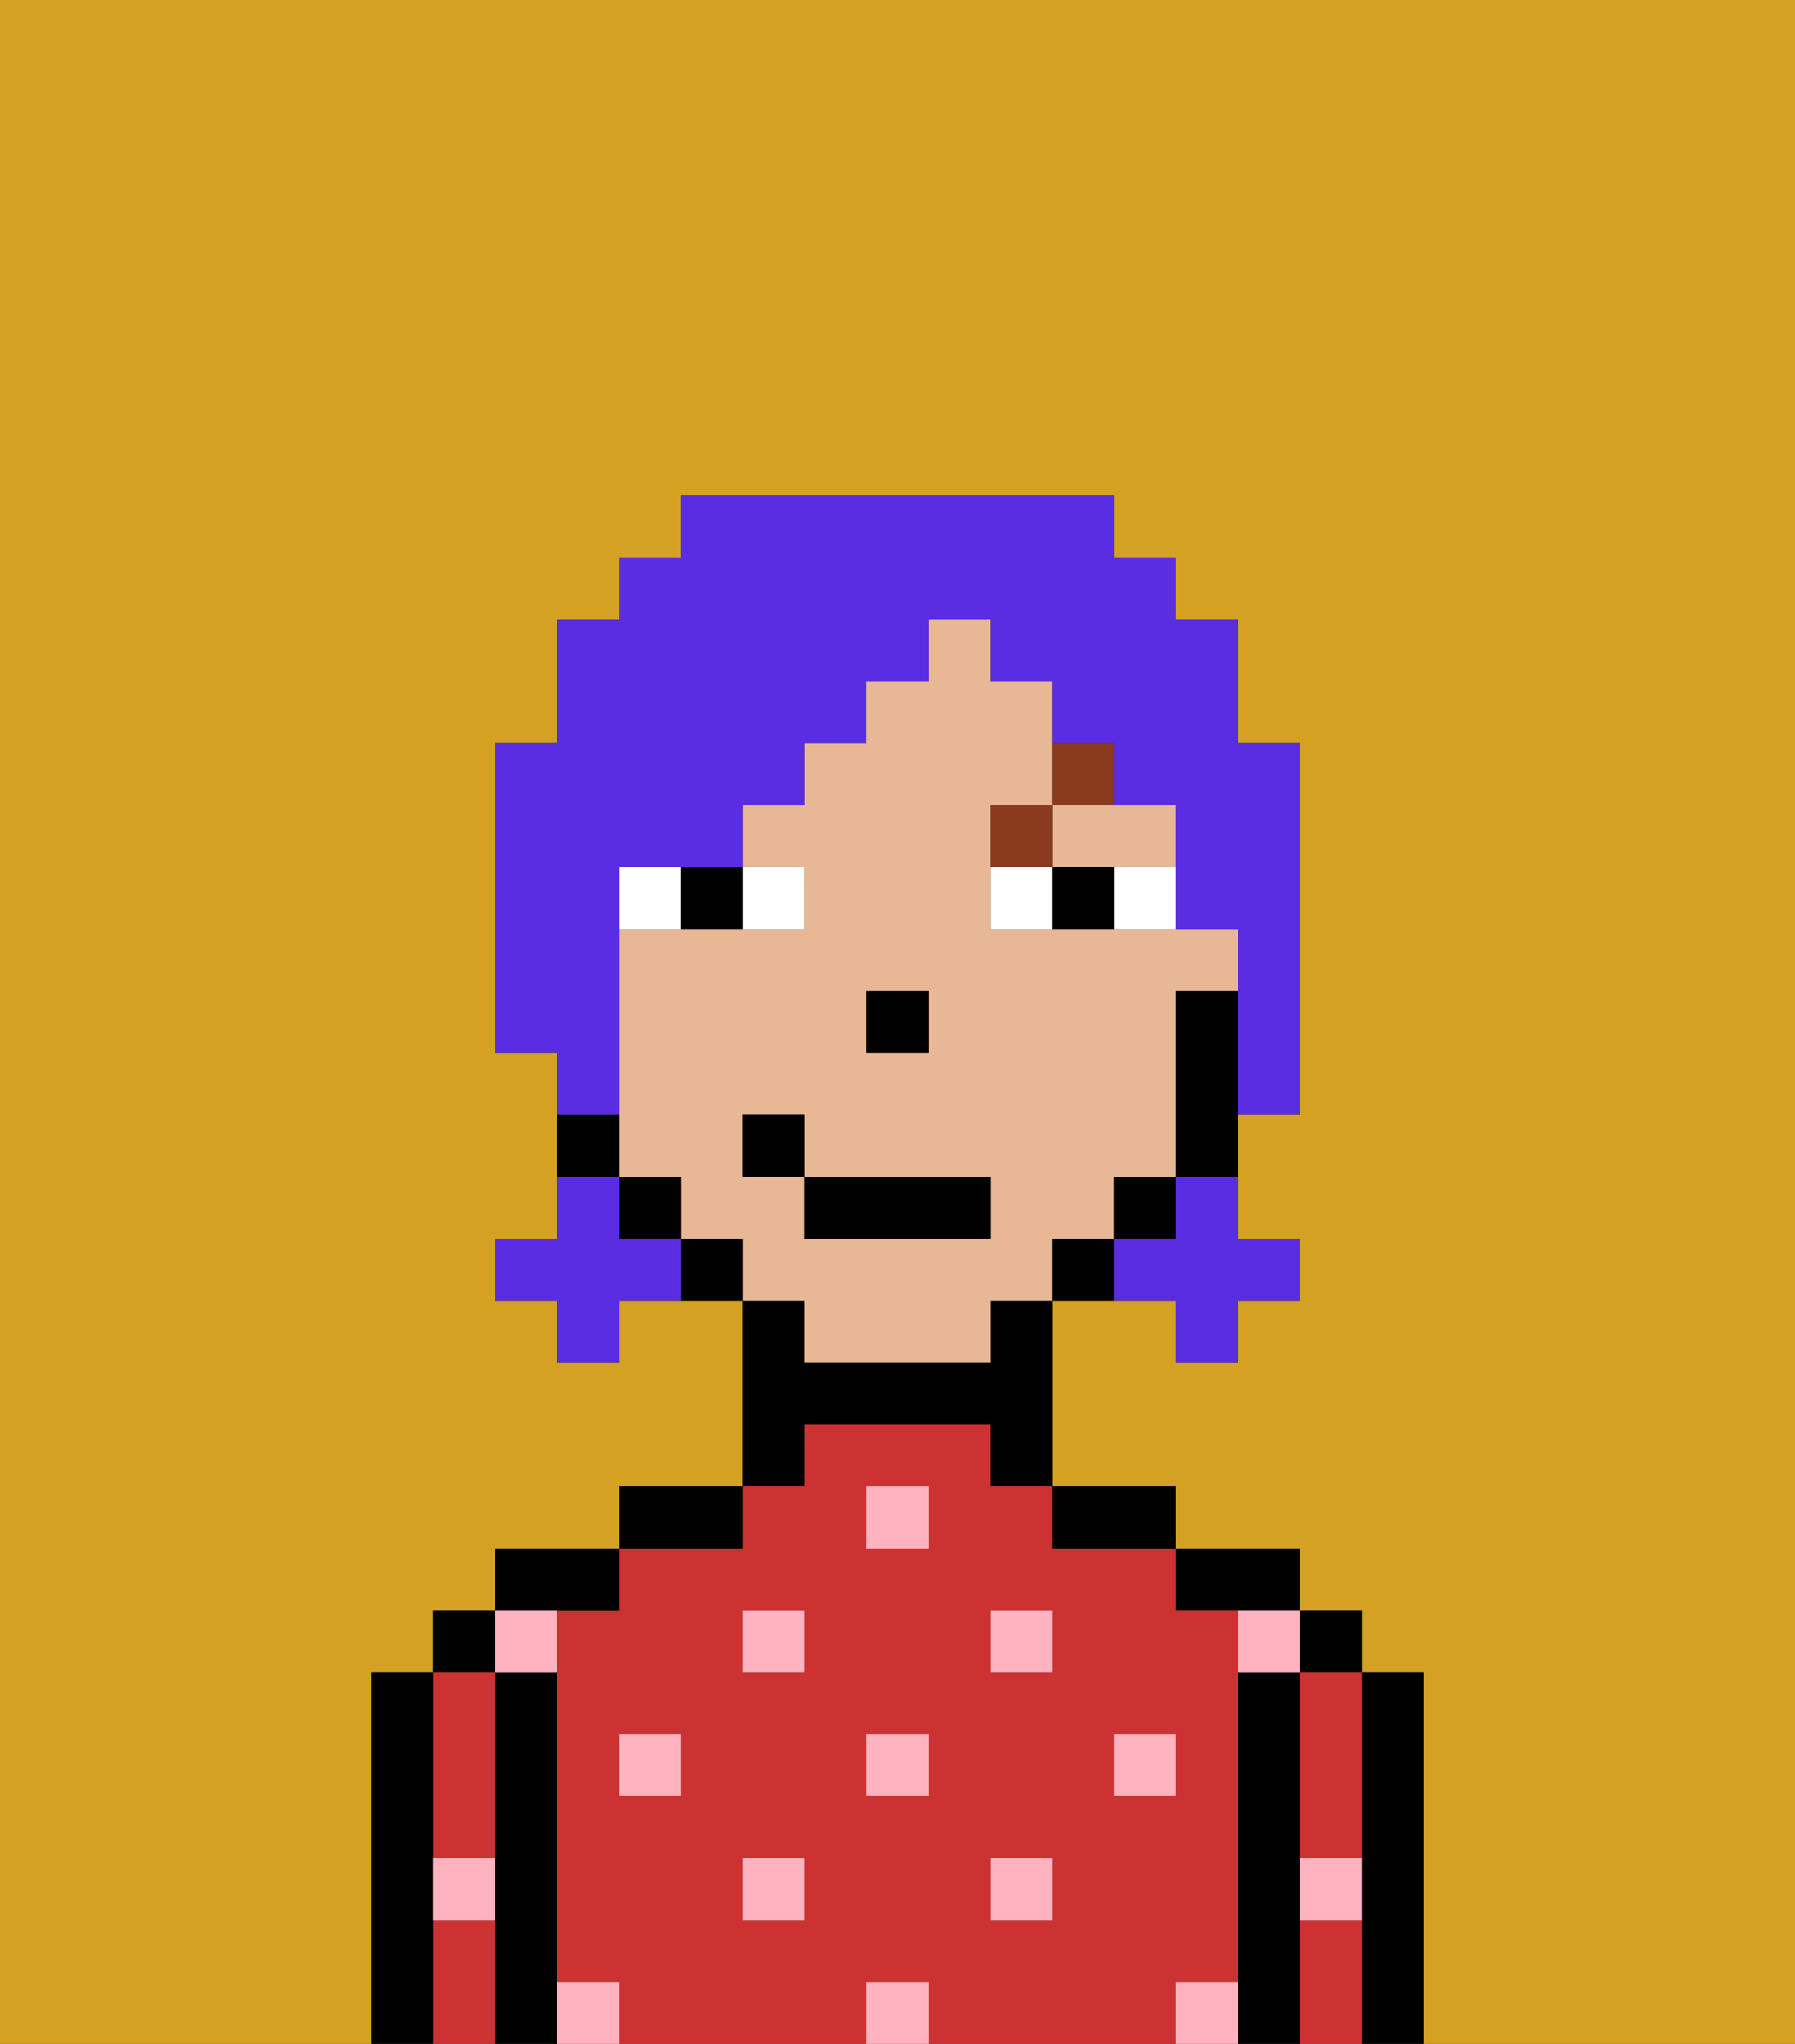<svg xmlns="http://www.w3.org/2000/svg" viewBox="0 0 29 33"><rect x="0" y="0" width="29" height="33" fill="#333333" stroke="none"/><defs><style>polygon,rect,path{shape-rendering:crispedges;}.la148-1{fill:#d4a122;}.la148-2{fill:#000000;}.la148-3{fill:#cc3232;}.la148-4{fill:#ffb3c0;}.la148-5{fill:#e8b795;}.la148-6{fill:#ffffff;}.la148-7{fill:#893a1f;}.la148-8{fill:#5a2de2;}</style></defs><path class="la148-1" d="M0,33H6V27H7V26H8V25h2V24h2V21H10v1H9V21H8V20H9V17H8V12H9V10h1V9h1V8h7V9h1v1h1v2h1v6H20v2h1v1H20v1H19V21H17v3h2v1h2v1h1v1h1v6h6V0H0Z"/><path class="la148-2" d="M23,27H22v6h1V27Z"/><rect class="la148-2" x="21" y="26" width="1" height="1"/><path class="la148-3" d="M21,31v2h1V31Z"/><path class="la148-3" d="M21,28v2h1V27H21Z"/><path class="la148-2" d="M21,30V27H20v6h1V30Z"/><path class="la148-2" d="M20,26h1V25H19v1Z"/><path class="la148-3" d="M20,32V26H19V25H17V24H16V23H13v1H12v1H10v1H9v6h1v1h4V32h1v1h4V32Zm-9-3H10V28h1Zm2,2H12V30h1Zm0-4H12V26h1Zm2,2H14V28h1Zm0-4H14V24h1Zm2,6H16V30h1Zm0-4H16V26h1Zm1,2V28h1v1Z"/><path class="la148-2" d="M18,25h1V24H17v1Z"/><path class="la148-2" d="M13,23h3v1h1V21H16v1H13V21H12v3h1Z"/><path class="la148-2" d="M12,24H10v1h2Z"/><path class="la148-2" d="M10,26V25H8v1h2Z"/><path class="la148-2" d="M9,31V27H8v6H9V31Z"/><rect class="la148-2" x="7" y="26" width="1" height="1"/><path class="la148-3" d="M7,31v2H8V31Z"/><path class="la148-3" d="M7,30H8V27H7v3Z"/><path class="la148-2" d="M7,30V27H6v6H7V30Z"/><rect class="la148-4" x="10" y="28" width="1" height="1"/><rect class="la148-4" x="12" y="30" width="1" height="1"/><rect class="la148-4" x="14" y="28" width="1" height="1"/><rect class="la148-4" x="14" y="32" width="1" height="1"/><rect class="la148-4" x="12" y="26" width="1" height="1"/><rect class="la148-4" x="16" y="30" width="1" height="1"/><rect class="la148-4" x="18" y="28" width="1" height="1"/><rect class="la148-4" x="16" y="26" width="1" height="1"/><rect class="la148-4" x="14" y="24" width="1" height="1"/><path class="la148-4" d="M9,27V26H8v1Z"/><path class="la148-4" d="M19,32v1h1V32Z"/><path class="la148-4" d="M9,32v1h1V32Z"/><path class="la148-4" d="M7,31H8V30H7Z"/><path class="la148-4" d="M21,31h1V30H21Z"/><path class="la148-4" d="M20,27h1V26H20Z"/><path class="la148-5" d="M18,14h1V13H17v1Z"/><path class="la148-5" d="M13,22h3V21h1V20h1V19h1V16h1V15H16V13h1V11H16V10H15v1H14v1H13v1H12v1h1v1H10v4h1v1h1v1h1Zm1-6h1v1H14Zm-2,3V18h1v1h3v1H13V19Z"/><path class="la148-2" d="M19,16v3h1V16Z"/><rect class="la148-2" x="18" y="19" width="1" height="1"/><path class="la148-2" d="M17,20v1h1V20Z"/><path class="la148-2" d="M11,20v1h1V20Z"/><rect class="la148-2" x="10" y="19" width="1" height="1"/><path class="la148-2" d="M10,18H9v1h1Z"/><rect class="la148-2" x="14" y="16" width="1" height="1"/><path class="la148-6" d="M13,15V14H12v1Z"/><path class="la148-6" d="M10,14v1h1V14Z"/><path class="la148-6" d="M18,14v1h1V14Z"/><path class="la148-6" d="M16,14v1h1V14Z"/><path class="la148-2" d="M11,15h1V14H11Z"/><path class="la148-2" d="M17,14v1h1V14Z"/><path class="la148-7" d="M17,13H16v1h1Z"/><path class="la148-7" d="M18,12H17v1h1Z"/><rect class="la148-2" x="13" y="19" width="3" height="1"/><rect class="la148-2" x="12" y="18" width="1" height="1"/><path class="la148-8" d="M19,20H18v1h1v1h1V21h1V20H20V19H19Z"/><path class="la148-8" d="M10,20V19H9v1H8v1H9v1h1V21h1V20Z"/><path class="la148-8" d="M10,17V14h2V13h1V12h1V11h1V10h1v1h1v1h1v1h1v2h1v3h1V12H20V10H19V9H18V8H11V9H10v1H9v2H8v5H9v1h1Z"/></svg>